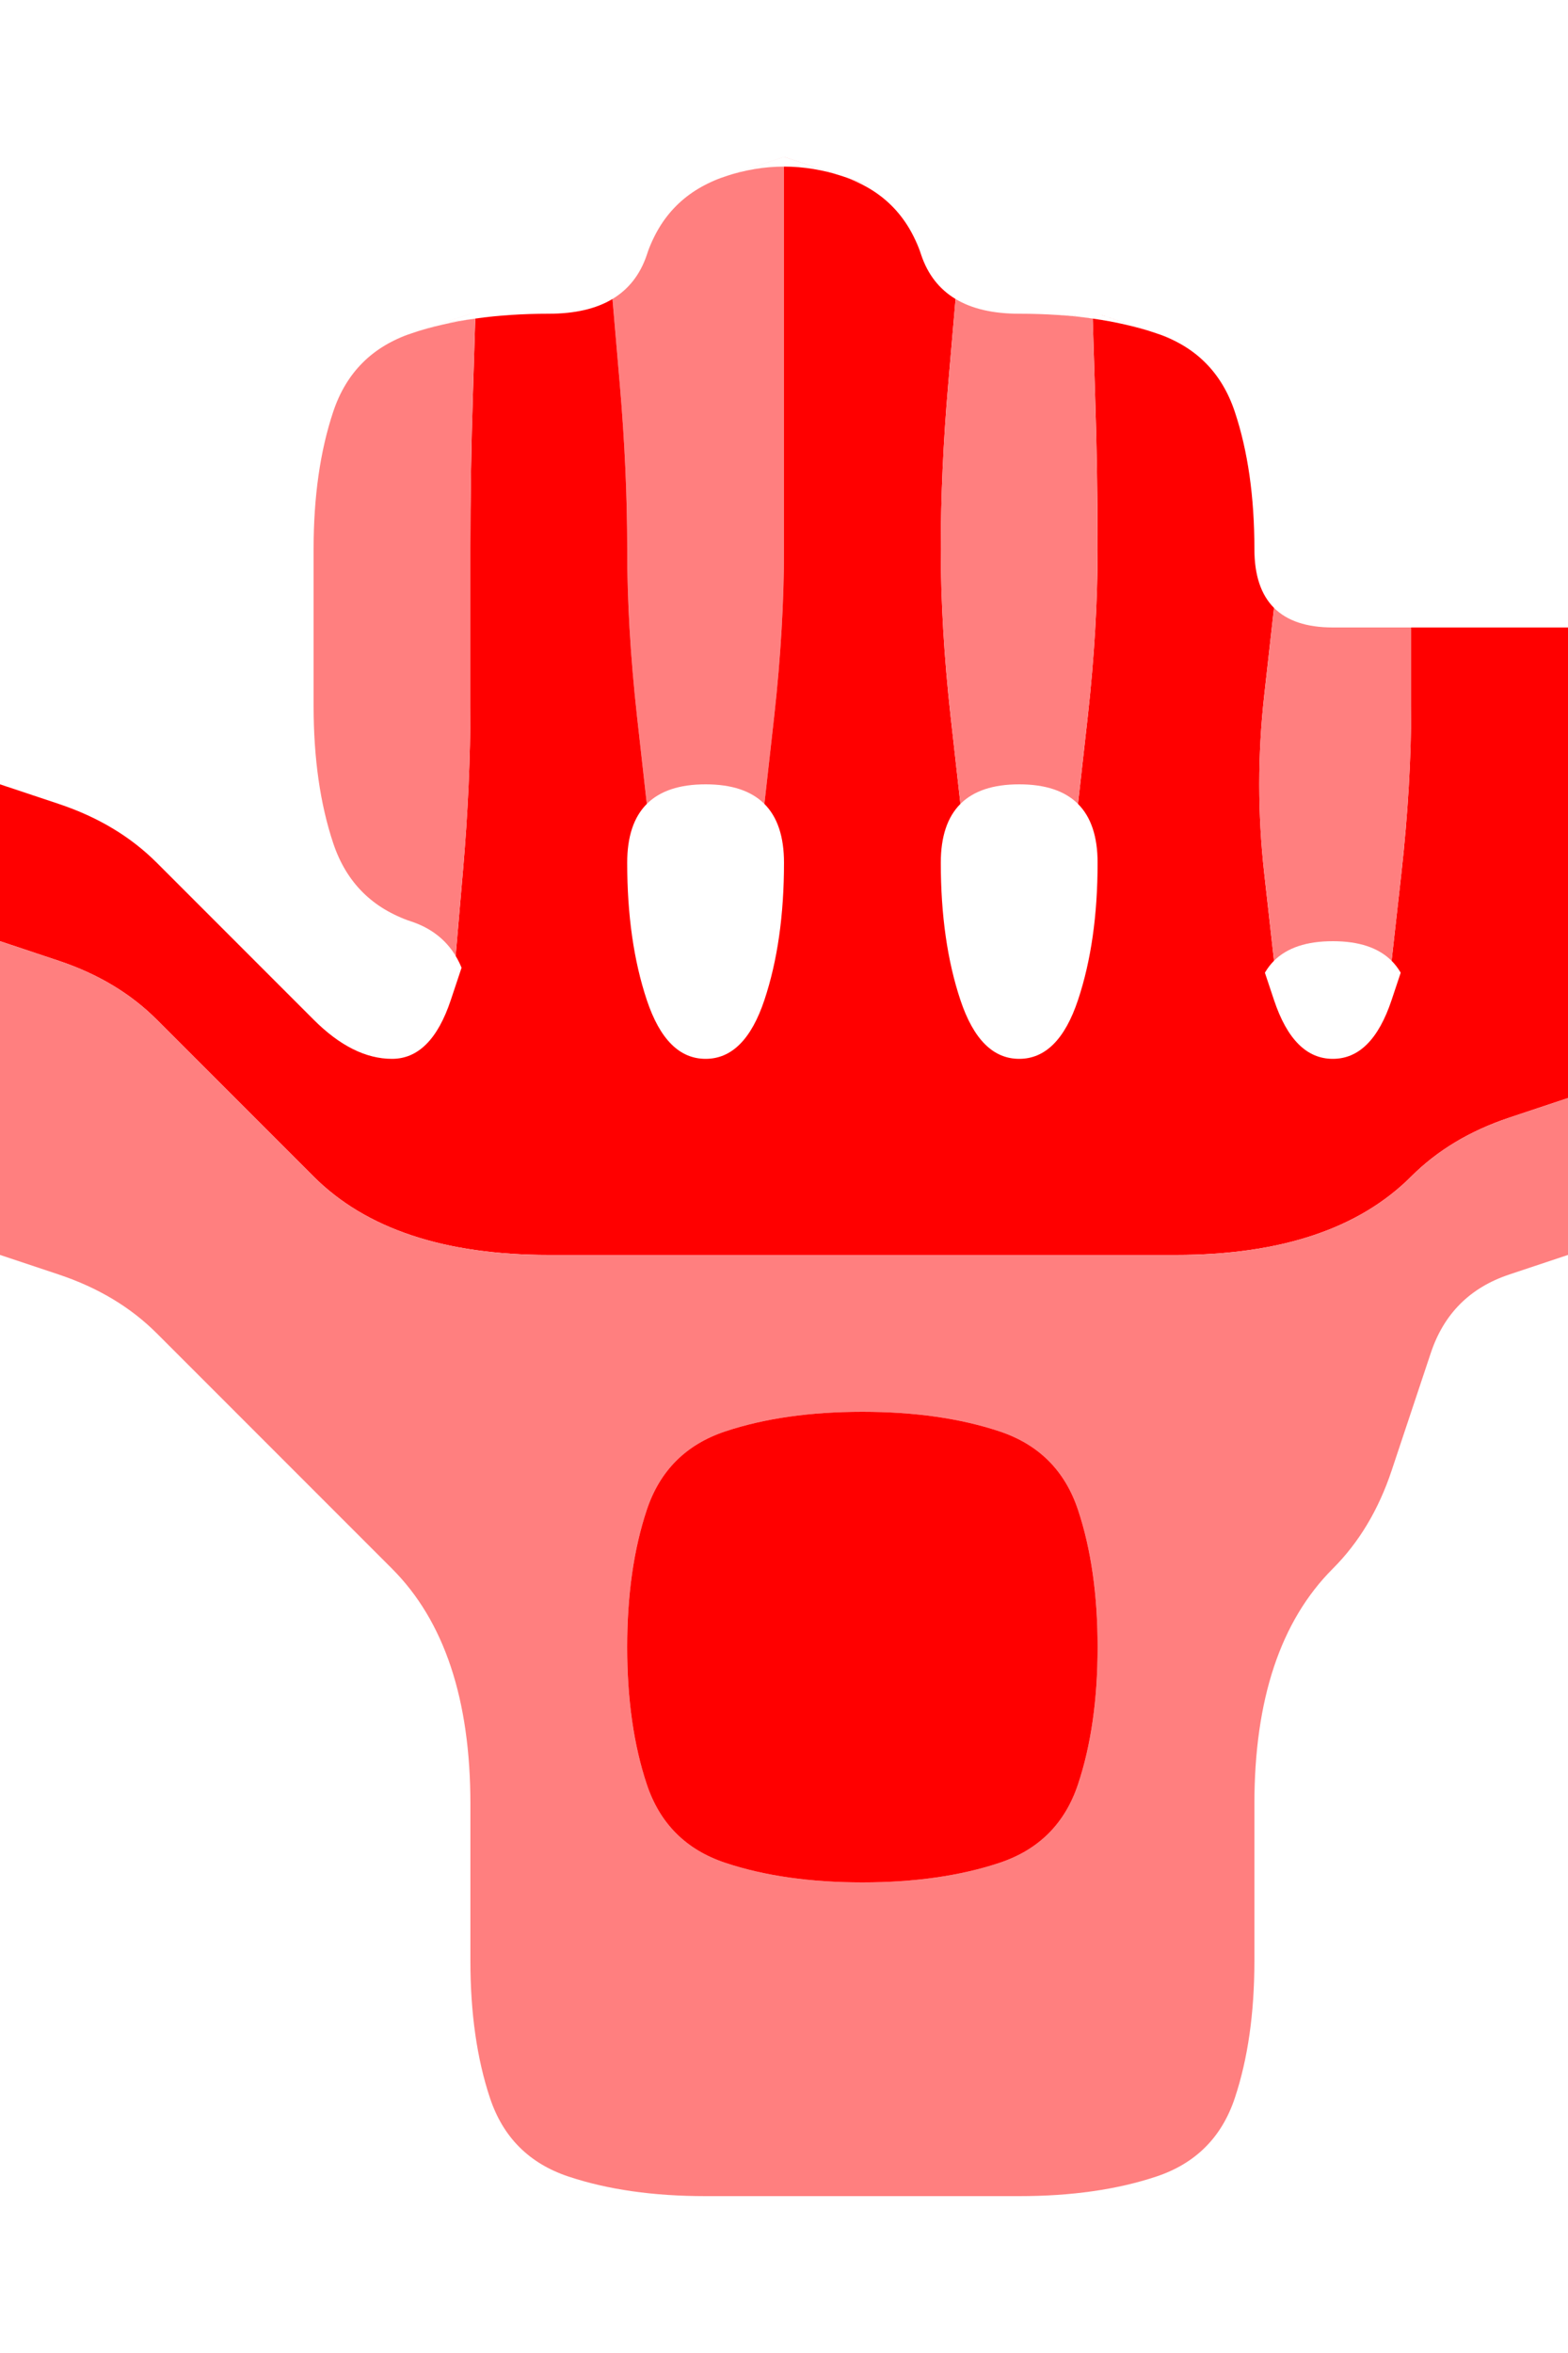 <?xml version="1.0" encoding="UTF-8" standalone="no"?>
<!-- Created with Inkscape (http://www.inkscape.org/) -->

<svg
   xmlns:dc="http://purl.org/dc/elements/1.1/"
   xmlns:cc="http://creativecommons.org/ns#"
   xmlns:rdf="http://www.w3.org/1999/02/22-rdf-syntax-ns#"
   xmlns:svg="http://www.w3.org/2000/svg"
   xmlns="http://www.w3.org/2000/svg"
   xmlns:sodipodi="http://sodipodi.sourceforge.net/DTD/sodipodi-0.dtd"
   xmlns:inkscape="http://www.inkscape.org/namespaces/inkscape"
   version="1.1"
   id="svg2"
   width="20"
   height="30"
   viewBox="0 0 20 30"
   sodipodi:docname="Gauntlets.svg"
   inkscape:version="0.92.4 (5da689c313, 2019-01-14)">
  <defs
     id="defs6" />
  <sodipodi:namedview
     pagecolor="#ffffff"
     bordercolor="#666666"
     borderopacity="1"
     objecttolerance="10"
     gridtolerance="10"
     guidetolerance="10"
     inkscape:pageopacity="0"
     inkscape:pageshadow="2"
     inkscape:window-width="1920"
     inkscape:window-height="1001"
     id="namedview4"
     showgrid="false"
     inkscape:zoom="15.733333"
     inkscape:cx="5"
     inkscape:cy="7.5"
     inkscape:window-x="-9"
     inkscape:window-y="-9"
     inkscape:window-maximized="1"
     inkscape:current-layer="svg2" />
  <g
     id="g36"
     transform="scale(2)">
    <path
       style="fill:#000000;fill-opacity:0"
       d="M 0,0.5 V 0 H 0.5 1 1.5 2 2.5 3 3.5 4 4.5 5 5.5 6 6.5 7 7.5 8 8.5 9 9.5 10 V 0.5 1 1.5 2 2.5 3 3.5 4 H 9.5 Q 9,4 8.5,4 8,4 8,3.5 8,3 7.875,2.625 7.75,2.25 7.375,2.125 7,2 6.5,2 6,2 5.875,1.625 5.75,1.25 5.375,1.125 5,1 4.625,1.125 4.25,1.25 4.125,1.625 4,2 3.5,2 3,2 2.625,2.125 2.25,2.25 2.125,2.625 2,3 2,3.5 2,4 2,4.5 2,5 2.125,5.375 2.25,5.75 2.625,5.875 3,6 2.875,6.375 2.75,6.75 2.5,6.75 2.25,6.75 2,6.5 1.75,6.25 1.5,6 1.25,5.75 1,5.5 0.75,5.25 0.375,5.125 L 0,5 V 4.5 4 3.5 3 2.5 2 1.5 1 0.5"
       id="path12"
       inkscape:connector-curvature="0" />
    <path
       style="fill:#ff7f7f;fill-opacity:1"
       d="M 4.125,1.625 Q 4.25,1.25 4.625,1.125 L 5,1 4.719,1.094 4.438,1.188 4.625,1.125 Q 4.812,1.062 5,1.062 H 5.188 5.094 5 V 1.531 Q 5,2 5,2.5 5,3 5,3.5 5,4 4.938,4.562 L 4.875,5.125 4.938,5.188 5,5.25 4.875,5.125 Q 4.75,5 4.5,5 H 4.25 4.625 5 4.5 4 4.375 4.75 4.5 Q 4.25,5 4.125,5.125 L 4,5.25 4.062,5.188 4.125,5.125 4.062,4.562 Q 4,4 4,3.5 4,3 3.953,2.453 L 3.906,1.906 3.828,1.953 3.75,2 3.906,1.906 Q 4.062,1.812 4.125,1.625 L 4.188,1.438 4.094,1.719 4,2 4.125,1.625"
       id="path14"
       inkscape:connector-curvature="0" />
    <path
       style="fill:#ff0000;fill-opacity:1"
       d="M 5,1.531 V 1.062 H 4.906 4.812 5 q 0.188,0 0.375,0.062 L 5.562,1.188 5.281,1.094 5,1 5.375,1.125 q 0.375,0.125 0.5,0.5 L 6,2 5.906,1.719 5.812,1.438 5.875,1.625 Q 5.938,1.812 6.094,1.906 L 6.25,2 6.172,1.953 6.094,1.906 6.047,2.453 Q 6,3 6,3.5 6,4 6.062,4.562 L 6.125,5.125 6.188,5.062 6.25,5 6.125,5.125 Q 6,5.25 6,5.5 V 5.75 5.375 5 5.5 Q 6,6 6.125,6.375 6.25,6.75 6.5,6.75 6.75,6.75 6.875,6.375 7,6 7,5.5 V 5 5.375 5.75 5.5 Q 7,5.25 6.875,5.125 L 6.75,5 6.812,5.062 6.875,5.125 6.938,4.562 Q 7,4 7,3.5 7,3 6.984,2.516 L 6.969,2.031 6.859,2.016 6.75,2 6.969,2.031 Q 7.188,2.062 7.375,2.125 L 7.562,2.188 7.281,2.094 7,2 7.375,2.125 Q 7.75,2.25 7.875,2.625 8,3 8,3.5 V 4 3.625 3.25 3.5 Q 8,3.75 8.125,3.875 L 8.25,4 8.188,3.938 8.125,3.875 8.062,4.438 Q 8,5 8.062,5.562 L 8.125,6.125 8.188,6.062 8.25,6 8.125,6.125 Q 8,6.25 8,6.5 V 6.75 6.375 6 L 8.125,6.375 Q 8.25,6.75 8.5,6.75 8.75,6.75 8.875,6.375 L 9,6 V 6.375 6.75 6.5 Q 9,6.25 8.875,6.125 L 8.75,6 8.812,6.062 8.875,6.125 8.938,5.562 Q 9,5 9,4.5 V 4 H 9.5 10 V 4.5 5 5.5 6 6.5 7 L 9.625,7.125 Q 9.25,7.25 9,7.5 8.75,7.75 8.375,7.875 8,8 7.5,8 7,8 6.5,8 6,8 5.5,8 5,8 4.5,8 4,8 3.5,8 3,8 2.625,7.875 2.25,7.75 2,7.5 1.75,7.25 1.5,7 1.25,6.75 1,6.5 0.75,6.25 0.375,6.125 L 0,6 V 5.5 5 L 0.375,5.125 Q 0.75,5.25 1,5.5 1.25,5.75 1.5,6 1.75,6.25 2,6.5 2.25,6.75 2.5,6.75 2.75,6.75 2.875,6.375 L 3,6 V 6.375 6.75 6.5 Q 3,6.25 2.906,6.094 L 2.812,5.938 2.859,6.016 2.906,6.094 2.953,5.547 Q 3,5 3,4.5 3,4 3,3.5 3,3 3.016,2.516 L 3.031,2.031 2.922,2.047 2.812,2.062 3.031,2.031 Q 3.25,2 3.5,2 H 3.75 3.375 3 3.5 4 3.625 3.25 3.5 Q 3.75,2 3.906,1.906 L 4.062,1.812 3.984,1.859 3.906,1.906 3.953,2.453 Q 4,3 4,3.5 4,4 4.062,4.562 L 4.125,5.125 4.188,5.062 4.25,5 4.125,5.125 Q 4,5.25 4,5.5 V 5.75 5.375 5 5.5 Q 4,6 4.125,6.375 4.25,6.75 4.5,6.75 4.75,6.75 4.875,6.375 5,6 5,5.5 V 5 5.375 5.75 5.5 Q 5,5.25 4.875,5.125 L 4.75,5 4.812,5.062 4.875,5.125 4.938,4.562 Q 5,4 5,3.5 5,3 5,2.5 5,2 5,1.531 M 9.375,4 H 9 8.875 8.75 9 Q 9.25,4 9.5,4 H 9.75 9.375"
       id="path16"
       inkscape:connector-curvature="0" />
    <path
       style="fill:#ff7f7f;fill-opacity:1"
       d="M 2.125,2.625 Q 2.25,2.25 2.625,2.125 L 3,2 2.719,2.094 2.438,2.188 2.625,2.125 Q 2.812,2.062 3.031,2.031 L 3.25,2 3.141,2.016 3.031,2.031 3.016,2.516 Q 3,3 3,3.5 3,4 3,4.5 3,5 2.953,5.547 L 2.906,6.094 2.953,6.172 3,6.25 2.906,6.094 Q 2.812,5.938 2.625,5.875 L 2.438,5.812 2.719,5.906 3,6 2.625,5.875 Q 2.25,5.75 2.125,5.375 2,5 2,4.5 2,4 2,3.5 2,3 2.125,2.625"
       id="path18"
       inkscape:connector-curvature="0" />
    <path
       style="fill:#ff7f7f;fill-opacity:1"
       d="M 6.047,2.453 6.094,1.906 6.016,1.859 5.938,1.812 6.094,1.906 Q 6.25,2 6.5,2 H 6.75 6.375 6 6.5 7 6.625 6.25 6.5 Q 6.75,2 6.969,2.031 L 7.188,2.062 7.078,2.047 6.969,2.031 6.984,2.516 Q 7,3 7,3.5 7,4 6.938,4.562 L 6.875,5.125 6.938,5.188 7,5.25 6.875,5.125 Q 6.75,5 6.5,5 H 6.25 6.625 7 6.5 6 6.375 6.75 6.5 Q 6.25,5 6.125,5.125 L 6,5.25 6.062,5.188 6.125,5.125 6.062,4.562 Q 6,4 6,3.5 6,3 6.047,2.453"
       id="path20"
       inkscape:connector-curvature="0" />
    <path
       style="fill:#ff7f7f;fill-opacity:1"
       d="M 8.062,4.438 8.125,3.875 8.062,3.812 8,3.75 8.125,3.875 Q 8.25,4 8.5,4 H 8.75 8.375 8 8.5 9 V 4.5 Q 9,5 8.938,5.562 L 8.875,6.125 8.938,6.188 9,6.25 8.875,6.125 Q 8.75,6 8.5,6 H 8.25 8.625 9 8.5 8 8.375 8.75 8.5 Q 8.25,6 8.125,6.125 L 8,6.25 8.062,6.188 8.125,6.125 8.062,5.562 Q 8,5 8.062,4.438 M 9.125,4 H 9 8.625 8.25 8.5 Q 8.75,4 9,4 H 9.25 9.125"
       id="path22"
       inkscape:connector-curvature="0" />
    <path
       style="fill:#000000;fill-opacity:0"
       d="M 4,5.5 Q 4,5 4.5,5 5,5 5,5.5 5,6 4.875,6.375 4.75,6.75 4.5,6.75 4.25,6.75 4.125,6.375 4,6 4,5.5"
       id="path24"
       inkscape:connector-curvature="0" />
    <path
       style="fill:#000000;fill-opacity:0"
       d="M 6,5.5 Q 6,5 6.5,5 7,5 7,5.5 7,6 6.875,6.375 6.75,6.75 6.5,6.75 6.25,6.75 6.125,6.375 6,6 6,5.5"
       id="path26"
       inkscape:connector-curvature="0" />
    <path
       style="fill:#ff7f7f;fill-opacity:1"
       d="M 0,6.5 V 6 L 0.375,6.125 Q 0.75,6.25 1,6.5 1.25,6.75 1.5,7 1.75,7.25 2,7.5 2.25,7.75 2.625,7.875 3,8 3.5,8 4,8 4.5,8 5,8 5.5,8 6,8 6.5,8 7,8 7.5,8 8,8 8.375,7.875 8.75,7.75 9,7.5 9.25,7.25 9.625,7.125 L 10,7 V 7.5 8 L 9.625,8.125 Q 9.25,8.25 9.125,8.625 9,9 8.875,9.375 8.75,9.75 8.5,10 8.25,10.25 8.125,10.625 8,11 8,11.5 8,12 8,12.5 8,13 7.875,13.375 7.75,13.75 7.375,13.875 7,14 6.5,14 6,14 5.5,14 5,14 4.5,14 4,14 3.625,13.875 3.25,13.75 3.125,13.375 3,13 3,12.5 3,12 3,11.5 3,11 2.875,10.625 2.75,10.25 2.5,10 2.25,9.75 2,9.5 1.75,9.25 1.5,9 1.25,8.75 1,8.5 0.75,8.25 0.375,8.125 L 0,8 V 7.5 7 6.5 M 5.5,12 Q 6,12 6.375,11.875 6.75,11.75 6.875,11.375 7,11 7,10.5 7,10 6.875,9.625 6.75,9.25 6.375,9.125 6,9 5.5,9 5,9 4.625,9.125 4.25,9.25 4.125,9.625 4,10 4,10.5 4,11 4.125,11.375 4.25,11.75 4.625,11.875 5,12 5.5,12"
       id="path28"
       inkscape:connector-curvature="0" />
    <path
       style="fill:#000000;fill-opacity:0"
       d="M 8.125,6.375 Q 8,6 8.5,6 9,6 8.875,6.375 8.75,6.75 8.5,6.75 8.25,6.75 8.125,6.375"
       id="path30"
       inkscape:connector-curvature="0" />
    <path
       style="fill:#000000;fill-opacity:0"
       d="M 0,8.5 V 8 L 0.375,8.125 Q 0.75,8.25 1,8.5 1.25,8.75 1.5,9 1.75,9.25 2,9.5 2.25,9.75 2.5,10 2.75,10.25 2.875,10.625 3,11 3,11.5 q 0,0.5 0,1 0,0.5 0.125,0.875 0.125,0.375 0.5,0.5 Q 4,14 4.5,14 q 0.5,0 1,0 0.5,0 1,0 0.5,0 0.875,-0.125 0.375,-0.125 0.5,-0.5 Q 8,13 8,12.5 8,12 8,11.5 8,11 8.125,10.625 8.25,10.25 8.5,10 8.75,9.75 8.875,9.375 9,9 9.125,8.625 9.25,8.25 9.625,8.125 L 10,8 V 8.5 9 9.5 10 10.5 11 11.5 12 12.5 13 13.5 14 14.5 15 H 9.5 9 8.5 8 7.5 7 6.5 6 5.5 5 4.5 4 3.5 3 2.5 2 1.5 1 0.5 0 V 14.5 14 13.5 13 12.5 12 11.5 11 10.5 10 9.5 9 8.5"
       id="path32"
       inkscape:connector-curvature="0" />
    <path
       style="fill:#ff0000;fill-opacity:1"
       d="M 4.125,9.625 Q 4.25,9.25 4.625,9.125 5,9 5.5,9 6,9 6.375,9.125 6.75,9.25 6.875,9.625 7,10 7,10.5 7,11 6.875,11.375 6.75,11.75 6.375,11.875 6,12 5.5,12 5,12 4.625,11.875 4.25,11.75 4.125,11.375 4,11 4,10.5 4,10 4.125,9.625"
       id="path34"
       inkscape:connector-curvature="0" />
  </g>
</svg>
